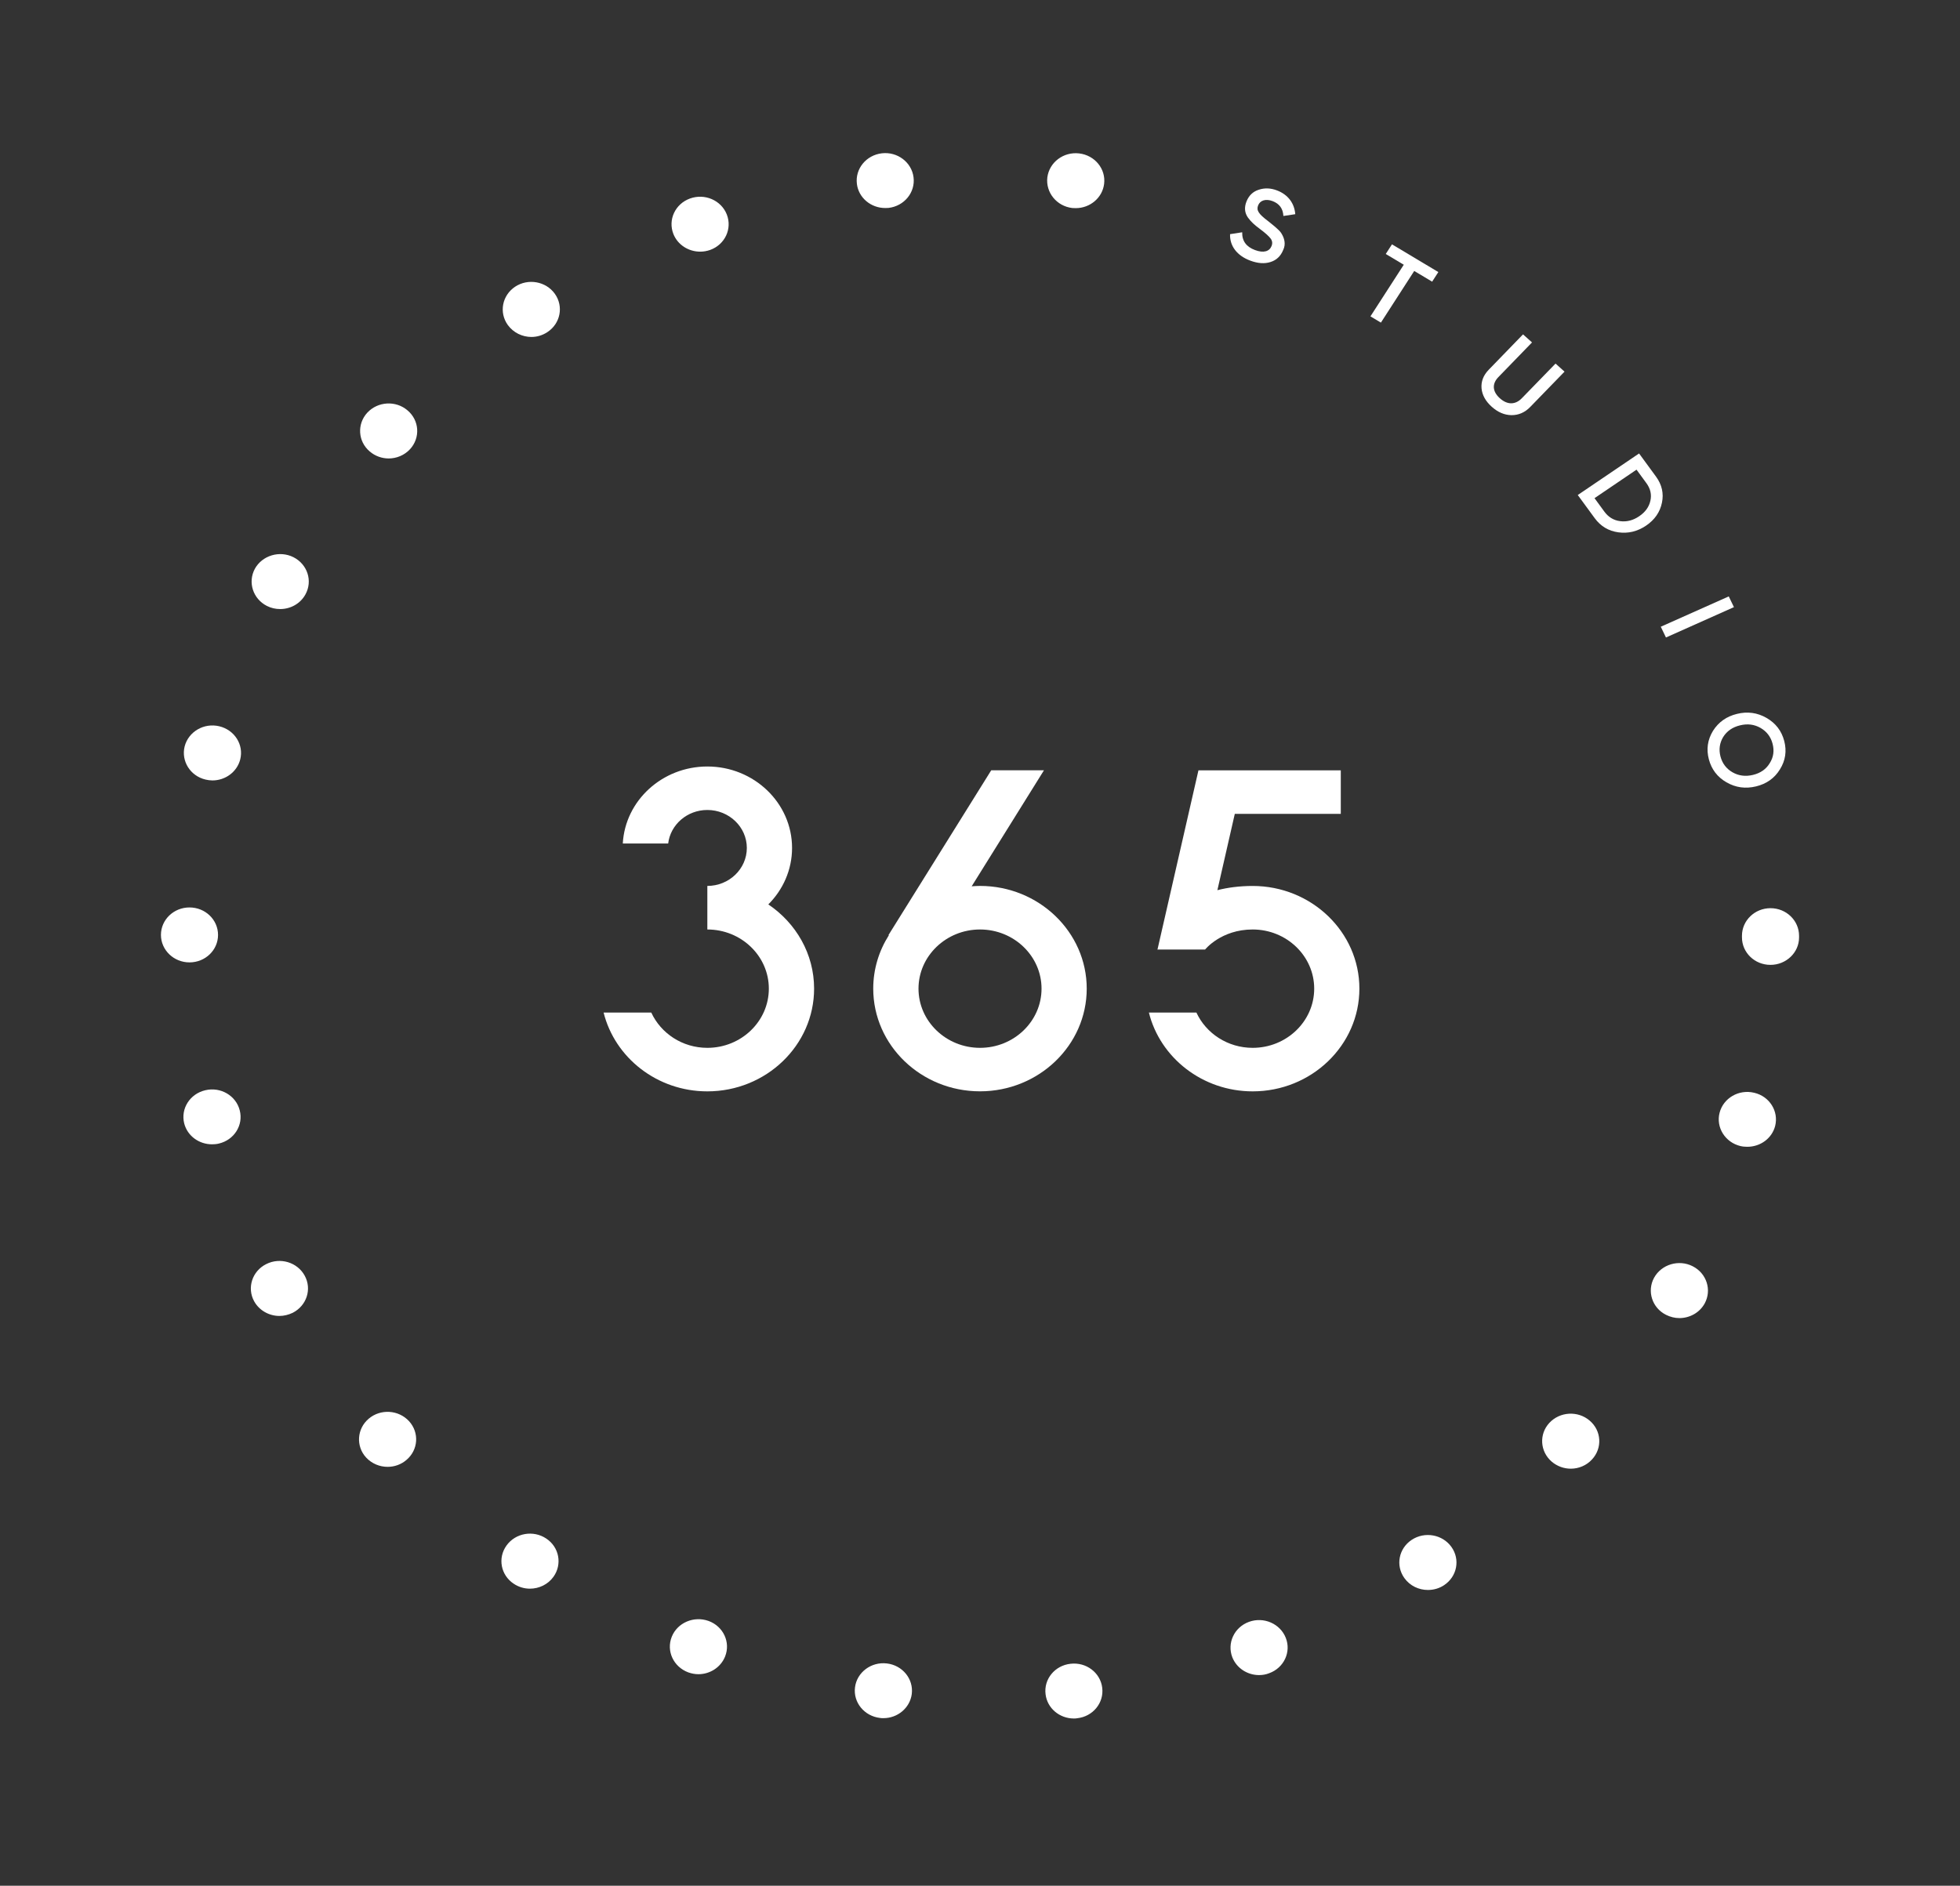 <svg width="53" height="51" viewBox="0 0 53 51" fill="none" xmlns="http://www.w3.org/2000/svg">
<rect x="0" y="0" width="53" height="51" fill="#333333" stroke="none"/>
<path d="M26.501 23.96C26.424 23.96 26.348 23.965 26.275 23.97L28.23 20.832H26.804L24.026 25.288L24.035 25.294C23.768 25.715 23.613 26.21 23.613 26.737C23.613 28.269 24.908 29.515 26.5 29.515C28.091 29.515 29.386 28.269 29.386 26.737C29.386 25.208 28.092 23.96 26.501 23.96ZM26.501 28.339C25.584 28.339 24.837 27.621 24.837 26.738C24.837 25.856 25.584 25.138 26.501 25.138C27.418 25.138 28.164 25.856 28.164 26.738C28.164 27.621 27.418 28.339 26.501 28.339Z" fill="white"/>
<path d="M33.873 23.961C33.507 23.961 33.189 24.006 32.919 24.075L33.39 22.011H36.256V20.834H32.407L31.299 25.681L32.587 25.68C32.587 25.68 33.017 25.138 33.873 25.138C34.791 25.138 35.537 25.856 35.537 26.738C35.537 27.621 34.791 28.339 33.873 28.339C33.195 28.339 32.611 27.946 32.352 27.385H31.067C31.37 28.604 32.514 29.516 33.873 29.516C35.465 29.516 36.759 28.27 36.759 26.738C36.76 25.208 35.465 23.961 33.873 23.961Z" fill="white"/>
<path d="M20.776 24.46C21.172 24.064 21.418 23.526 21.418 22.933C21.418 21.718 20.39 20.73 19.127 20.73C17.907 20.73 16.905 21.653 16.841 22.812H18.068C18.13 22.302 18.581 21.906 19.127 21.906C19.715 21.906 20.195 22.366 20.195 22.933C20.195 23.5 19.715 23.96 19.127 23.96V25.138C20.045 25.138 20.79 25.856 20.79 26.738C20.79 27.621 20.045 28.339 19.127 28.339C18.45 28.339 17.87 27.946 17.611 27.385H16.322C16.627 28.605 17.767 29.516 19.127 29.516C20.718 29.516 22.014 28.27 22.014 26.738C22.014 25.797 21.524 24.964 20.776 24.46Z" fill="white"/>
<path d="M28.273 45.821C28.221 45.413 28.524 45.043 28.948 44.997C29.372 44.947 29.756 45.238 29.805 45.646C29.856 46.054 29.553 46.424 29.129 46.47C29.099 46.477 29.069 46.477 29.038 46.477C28.651 46.477 28.318 46.2 28.273 45.821ZM23.795 46.462C23.371 46.412 23.068 46.042 23.12 45.634C23.171 45.227 23.559 44.938 23.98 44.988C24.404 45.037 24.706 45.407 24.655 45.815C24.606 46.191 24.273 46.468 23.889 46.468C23.858 46.468 23.825 46.468 23.795 46.462ZM33.323 44.822C33.175 44.438 33.374 44.009 33.774 43.863C34.173 43.718 34.618 43.913 34.769 44.297C34.92 44.679 34.718 45.11 34.318 45.253C34.231 45.288 34.137 45.303 34.046 45.303C33.734 45.303 33.441 45.119 33.323 44.822ZM18.612 45.23C18.212 45.081 18.012 44.653 18.164 44.269C18.315 43.886 18.763 43.695 19.163 43.84C19.559 43.986 19.76 44.414 19.608 44.798C19.49 45.096 19.196 45.279 18.887 45.279C18.793 45.279 18.703 45.262 18.612 45.23ZM37.976 42.68C37.733 42.342 37.821 41.879 38.173 41.646C38.524 41.413 39.005 41.498 39.247 41.836C39.49 42.174 39.402 42.637 39.051 42.87C38.918 42.96 38.763 43.001 38.611 43.001C38.367 43.001 38.127 42.89 37.976 42.68ZM13.891 42.832C13.54 42.599 13.453 42.136 13.697 41.798C13.94 41.46 14.421 41.375 14.772 41.611C15.123 41.844 15.208 42.307 14.966 42.645C14.818 42.852 14.575 42.966 14.33 42.966C14.179 42.966 14.025 42.922 13.891 42.832ZM41.96 39.531C41.642 39.257 41.612 38.788 41.896 38.482C42.181 38.176 42.668 38.148 42.986 38.421C43.307 38.693 43.334 39.164 43.05 39.47C42.899 39.636 42.687 39.721 42.475 39.721C42.291 39.721 42.108 39.656 41.96 39.531ZM9.901 39.42C9.619 39.114 9.65 38.642 9.968 38.371C10.289 38.097 10.776 38.127 11.061 38.436C11.342 38.744 11.312 39.213 10.991 39.484C10.846 39.609 10.664 39.671 10.482 39.671C10.268 39.671 10.056 39.586 9.901 39.42ZM45.051 35.56C44.673 35.371 44.531 34.919 44.727 34.558C44.927 34.194 45.396 34.054 45.772 34.246C46.151 34.439 46.293 34.89 46.096 35.252C45.957 35.505 45.687 35.648 45.412 35.648C45.29 35.648 45.167 35.618 45.051 35.56ZM6.871 35.191C6.674 34.829 6.819 34.378 7.198 34.188C7.576 33.996 8.042 34.138 8.239 34.5C8.439 34.864 8.293 35.312 7.915 35.505C7.8 35.56 7.676 35.59 7.555 35.59C7.28 35.59 7.01 35.444 6.871 35.191ZM47.062 30.995C46.65 30.896 46.396 30.491 46.499 30.095C46.602 29.696 47.02 29.454 47.434 29.554C47.849 29.649 48.103 30.055 48.001 30.454C47.913 30.792 47.598 31.015 47.25 31.015C47.189 31.015 47.125 31.01 47.062 30.995ZM4.981 30.383C4.881 29.984 5.136 29.582 5.551 29.486C5.965 29.387 6.383 29.631 6.483 30.031C6.586 30.43 6.332 30.832 5.917 30.928C5.857 30.943 5.793 30.948 5.733 30.948C5.384 30.948 5.069 30.724 4.981 30.383ZM47.873 26.095C47.446 26.095 47.104 25.76 47.104 25.352C47.104 25.343 47.104 25.337 47.104 25.329C47.104 25.322 47.104 25.314 47.104 25.308C47.104 24.897 47.449 24.562 47.876 24.562C48.303 24.562 48.648 24.897 48.648 25.308C48.648 25.314 48.648 25.323 48.648 25.329C48.648 25.337 48.648 25.346 48.648 25.355C48.648 25.762 48.3 26.095 47.876 26.095C47.876 26.095 47.876 26.095 47.873 26.095ZM5.124 26.028C4.697 26.028 4.352 25.693 4.352 25.285C4.352 24.874 4.697 24.542 5.124 24.542C5.551 24.542 5.896 24.874 5.896 25.285C5.896 25.696 5.551 26.028 5.124 26.028ZM5.56 21.084C5.145 20.988 4.894 20.583 4.993 20.187C5.096 19.788 5.514 19.543 5.929 19.642C6.344 19.741 6.598 20.143 6.495 20.542C6.407 20.88 6.092 21.107 5.744 21.107C5.684 21.107 5.62 21.098 5.56 21.084ZM7.216 16.387C6.84 16.195 6.695 15.747 6.892 15.382C7.092 15.021 7.561 14.881 7.936 15.07C8.315 15.263 8.46 15.711 8.26 16.075C8.121 16.329 7.854 16.472 7.576 16.472C7.455 16.472 7.331 16.446 7.216 16.387ZM9.998 12.21C9.677 11.939 9.65 11.467 9.932 11.161C10.216 10.855 10.704 10.826 11.021 11.1C11.342 11.371 11.37 11.84 11.088 12.148C10.934 12.314 10.722 12.399 10.51 12.399C10.328 12.399 10.143 12.335 9.998 12.21ZM13.731 8.789C13.489 8.451 13.577 7.991 13.928 7.755C14.279 7.522 14.761 7.607 15.003 7.945C15.245 8.283 15.157 8.746 14.806 8.979C14.673 9.069 14.521 9.113 14.37 9.113C14.125 9.113 13.883 8.999 13.731 8.789ZM18.209 6.328C18.058 5.943 18.257 5.515 18.657 5.369C19.057 5.224 19.502 5.416 19.653 5.8C19.804 6.185 19.605 6.613 19.205 6.759C19.114 6.791 19.023 6.806 18.933 6.806C18.621 6.806 18.327 6.625 18.209 6.328ZM28.996 5.626C28.572 5.576 28.273 5.206 28.321 4.798C28.373 4.391 28.757 4.099 29.181 4.149C29.605 4.199 29.908 4.568 29.856 4.976C29.808 5.352 29.475 5.629 29.09 5.629C29.06 5.629 29.026 5.629 28.996 5.626ZM23.171 4.973C23.12 4.565 23.422 4.196 23.846 4.146C24.267 4.097 24.652 4.388 24.703 4.795C24.755 5.203 24.452 5.573 24.028 5.623C23.998 5.626 23.967 5.626 23.937 5.626C23.55 5.626 23.216 5.349 23.171 4.973Z" fill="white"/>
<path d="M33.262 6.333L33.59 6.282C33.583 6.516 33.7 6.675 33.937 6.763C34.172 6.851 34.327 6.798 34.384 6.654C34.414 6.579 34.404 6.512 34.358 6.45C34.311 6.388 34.215 6.301 34.074 6.196C33.914 6.076 33.838 6.009 33.744 5.882C33.655 5.754 33.642 5.61 33.707 5.447C33.772 5.286 33.882 5.18 34.039 5.131C34.196 5.079 34.358 5.085 34.526 5.148C34.828 5.26 35.003 5.498 35.025 5.793L34.704 5.841C34.694 5.643 34.596 5.508 34.409 5.438C34.228 5.371 34.076 5.416 34.021 5.554C33.967 5.689 34.034 5.786 34.289 5.979C34.353 6.029 34.397 6.064 34.425 6.089C34.456 6.112 34.495 6.147 34.544 6.193C34.597 6.239 34.633 6.282 34.653 6.317C34.723 6.43 34.781 6.595 34.697 6.764C34.631 6.927 34.516 7.037 34.353 7.087C34.193 7.138 34.012 7.124 33.812 7.05C33.448 6.916 33.25 6.649 33.262 6.333Z" fill="white"/>
<path d="M38.894 7.358L38.726 7.618L38.242 7.328L37.341 8.725L37.058 8.556L37.959 7.16L37.472 6.869L37.64 6.608L38.894 7.358Z" fill="white"/>
<path d="M41.184 9.043L41.427 9.261L40.516 10.2C40.349 10.373 40.346 10.581 40.557 10.771C40.769 10.961 40.983 10.944 41.151 10.771L42.063 9.833L42.306 10.051L41.381 11.004C41.233 11.157 41.063 11.229 40.871 11.228C40.68 11.225 40.501 11.148 40.336 10.999C40.171 10.851 40.079 10.684 40.062 10.502C40.047 10.317 40.111 10.149 40.259 9.997L41.184 9.043Z" fill="white"/>
<path d="M44.78 12.89C44.94 13.109 44.993 13.346 44.94 13.597C44.888 13.85 44.745 14.057 44.511 14.216C44.278 14.373 44.029 14.434 43.761 14.397C43.497 14.361 43.283 14.233 43.123 14.015L42.664 13.388L44.322 12.264L44.78 12.89ZM43.384 13.838C43.494 13.988 43.638 14.074 43.813 14.095C43.99 14.118 44.162 14.073 44.325 13.962C44.491 13.85 44.591 13.71 44.628 13.542C44.666 13.377 44.63 13.217 44.52 13.067L44.253 12.702L43.117 13.473L43.384 13.838Z" fill="white"/>
<path d="M46.747 16.13L46.887 16.42L45.049 17.241L44.909 16.95L46.747 16.13Z" fill="white"/>
<path d="M46.209 20.536C46.137 20.263 46.174 20.007 46.32 19.767C46.47 19.529 46.686 19.376 46.97 19.307C47.253 19.237 47.52 19.274 47.766 19.415C48.016 19.558 48.175 19.766 48.247 20.039C48.318 20.312 48.281 20.568 48.132 20.806C47.986 21.046 47.769 21.199 47.486 21.268C47.202 21.337 46.936 21.302 46.686 21.158C46.44 21.017 46.281 20.808 46.209 20.536ZM46.523 20.459C46.573 20.648 46.682 20.791 46.847 20.886C47.016 20.983 47.202 21.006 47.404 20.957C47.606 20.908 47.758 20.802 47.855 20.64C47.957 20.48 47.982 20.304 47.932 20.115C47.883 19.926 47.773 19.783 47.605 19.686C47.439 19.591 47.254 19.567 47.052 19.617C46.849 19.666 46.698 19.771 46.597 19.931C46.499 20.094 46.474 20.27 46.523 20.459Z" fill="white"/>
</svg>

